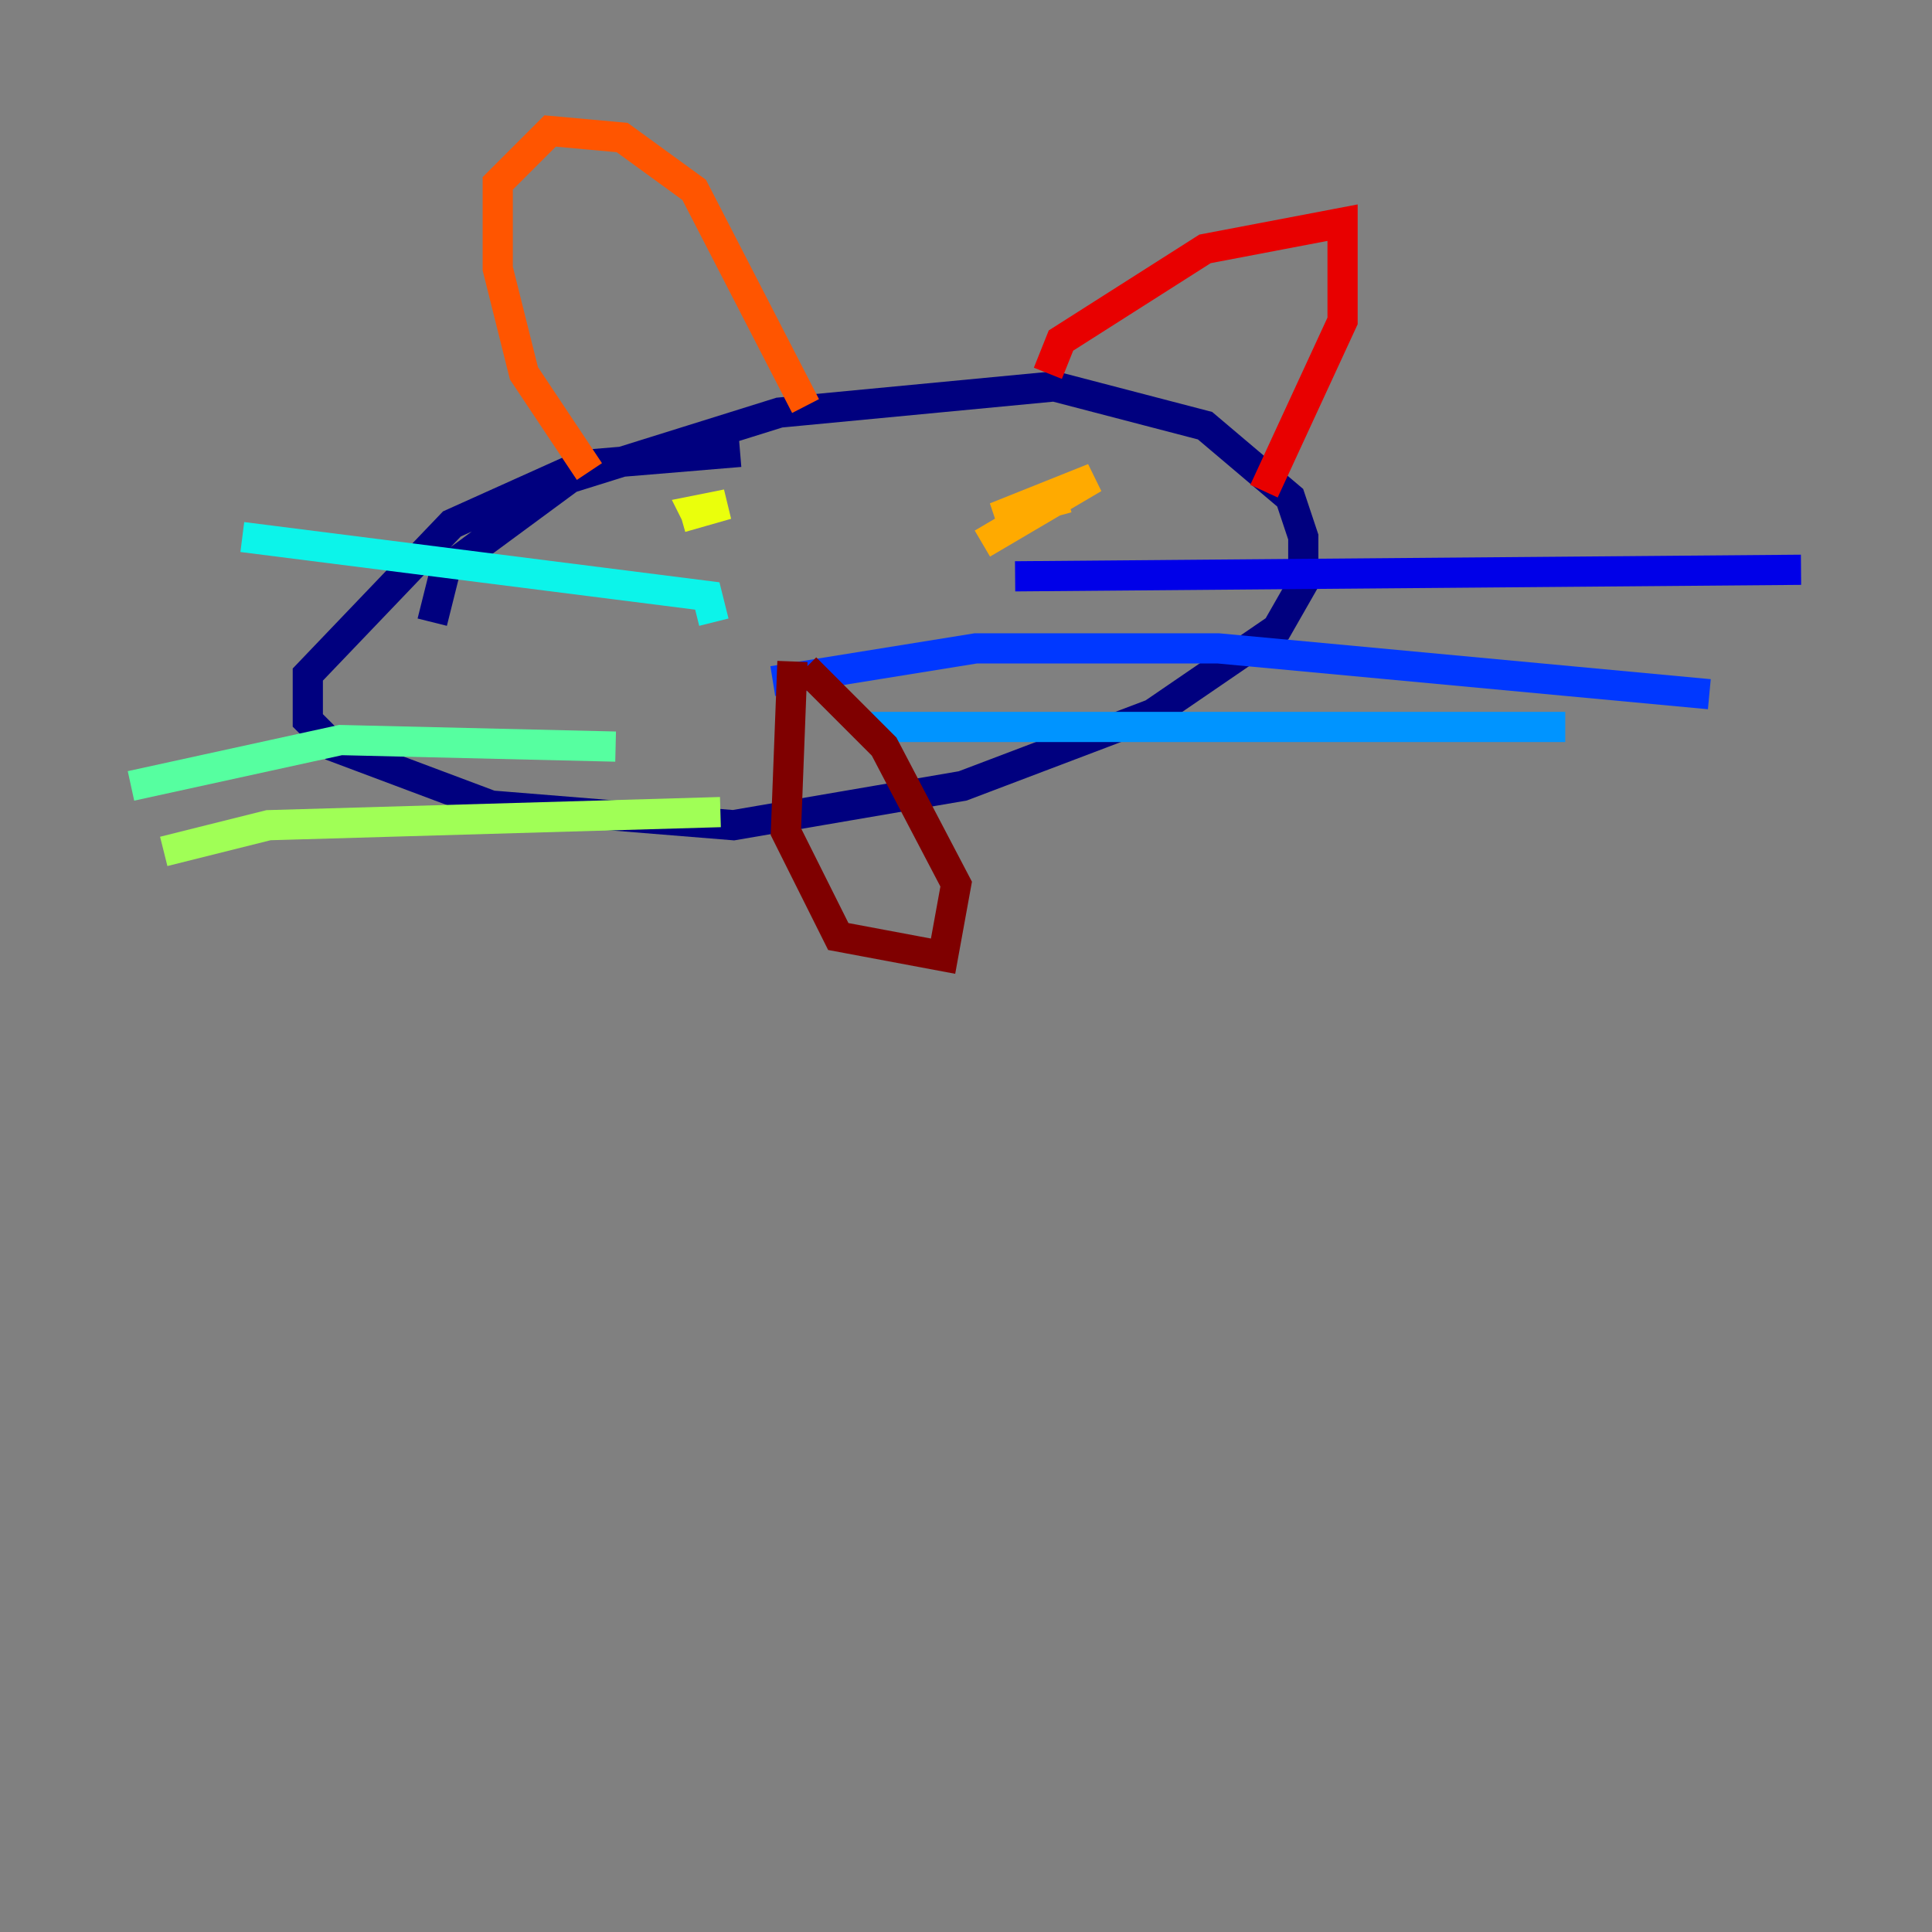 <?xml version="1.0" encoding="utf-8" ?>
<svg baseProfile="tiny" height="128" version="1.2" viewBox="0,0,128,128" width="128" xmlns="http://www.w3.org/2000/svg" xmlns:ev="http://www.w3.org/2001/xml-events" xmlns:xlink="http://www.w3.org/1999/xlink"><rect x="0" y="0" width="128" height="128" fill="#808080" stroke="none"/><defs /><polyline fill="none" points="28.637,41.22 29.505,37.749 37.749,31.675 51.634,27.336 69.858,25.6 79.837,28.203 85.478,32.976 86.346,35.58 86.346,38.617 84.61,41.654 76.366,47.295 63.783,52.068 48.597,54.671 32.542,53.37 22.129,49.464 20.393,47.729 20.393,44.691 29.939,34.712 38.617,30.807 49.031,29.939" stroke="#00007f" stroke-width="2" /><polyline fill="none" points="67.254,38.183 119.322,37.749" stroke="#0000e8" stroke-width="2" /><polyline fill="none" points="51.2,45.125 64.651,42.956 80.705,42.956 113.248,45.993" stroke="#0038ff" stroke-width="2" /><polyline fill="none" points="57.275,48.163 103.702,48.163" stroke="#0094ff" stroke-width="2" /><polyline fill="none" points="47.295,41.22 46.861,39.485 16.054,35.58" stroke="#0cf4ea" stroke-width="2" /><polyline fill="none" points="40.786,49.464 22.563,49.031 8.678,52.068" stroke="#56ffa0" stroke-width="2" /><polyline fill="none" points="47.729,53.803 17.79,54.671 10.848,56.407" stroke="#a0ff56" stroke-width="2" /><polyline fill="none" points="45.125,34.278 48.163,33.41 45.993,33.844 46.427,34.712" stroke="#eaff0c" stroke-width="2" /><polyline fill="none" points="65.085,36.014 72.461,31.675 65.953,34.278 70.725,32.976" stroke="#ffaa00" stroke-width="2" /><polyline fill="none" points="39.051,31.241 34.712,24.732 32.976,17.79 32.976,12.149 36.447,8.678 41.22,9.112 45.993,12.583 53.37,26.902" stroke="#ff5500" stroke-width="2" /><polyline fill="none" points="69.424,24.732 70.291,22.563 79.837,16.488 88.949,14.752 88.949,21.261 83.742,32.542" stroke="#e80000" stroke-width="2" /><polyline fill="none" points="52.502,43.824 52.068,55.105 55.539,62.047 62.481,63.349 63.349,58.576 58.576,49.464 53.37,44.258" stroke="#7f0000" stroke-width="2" /></svg>